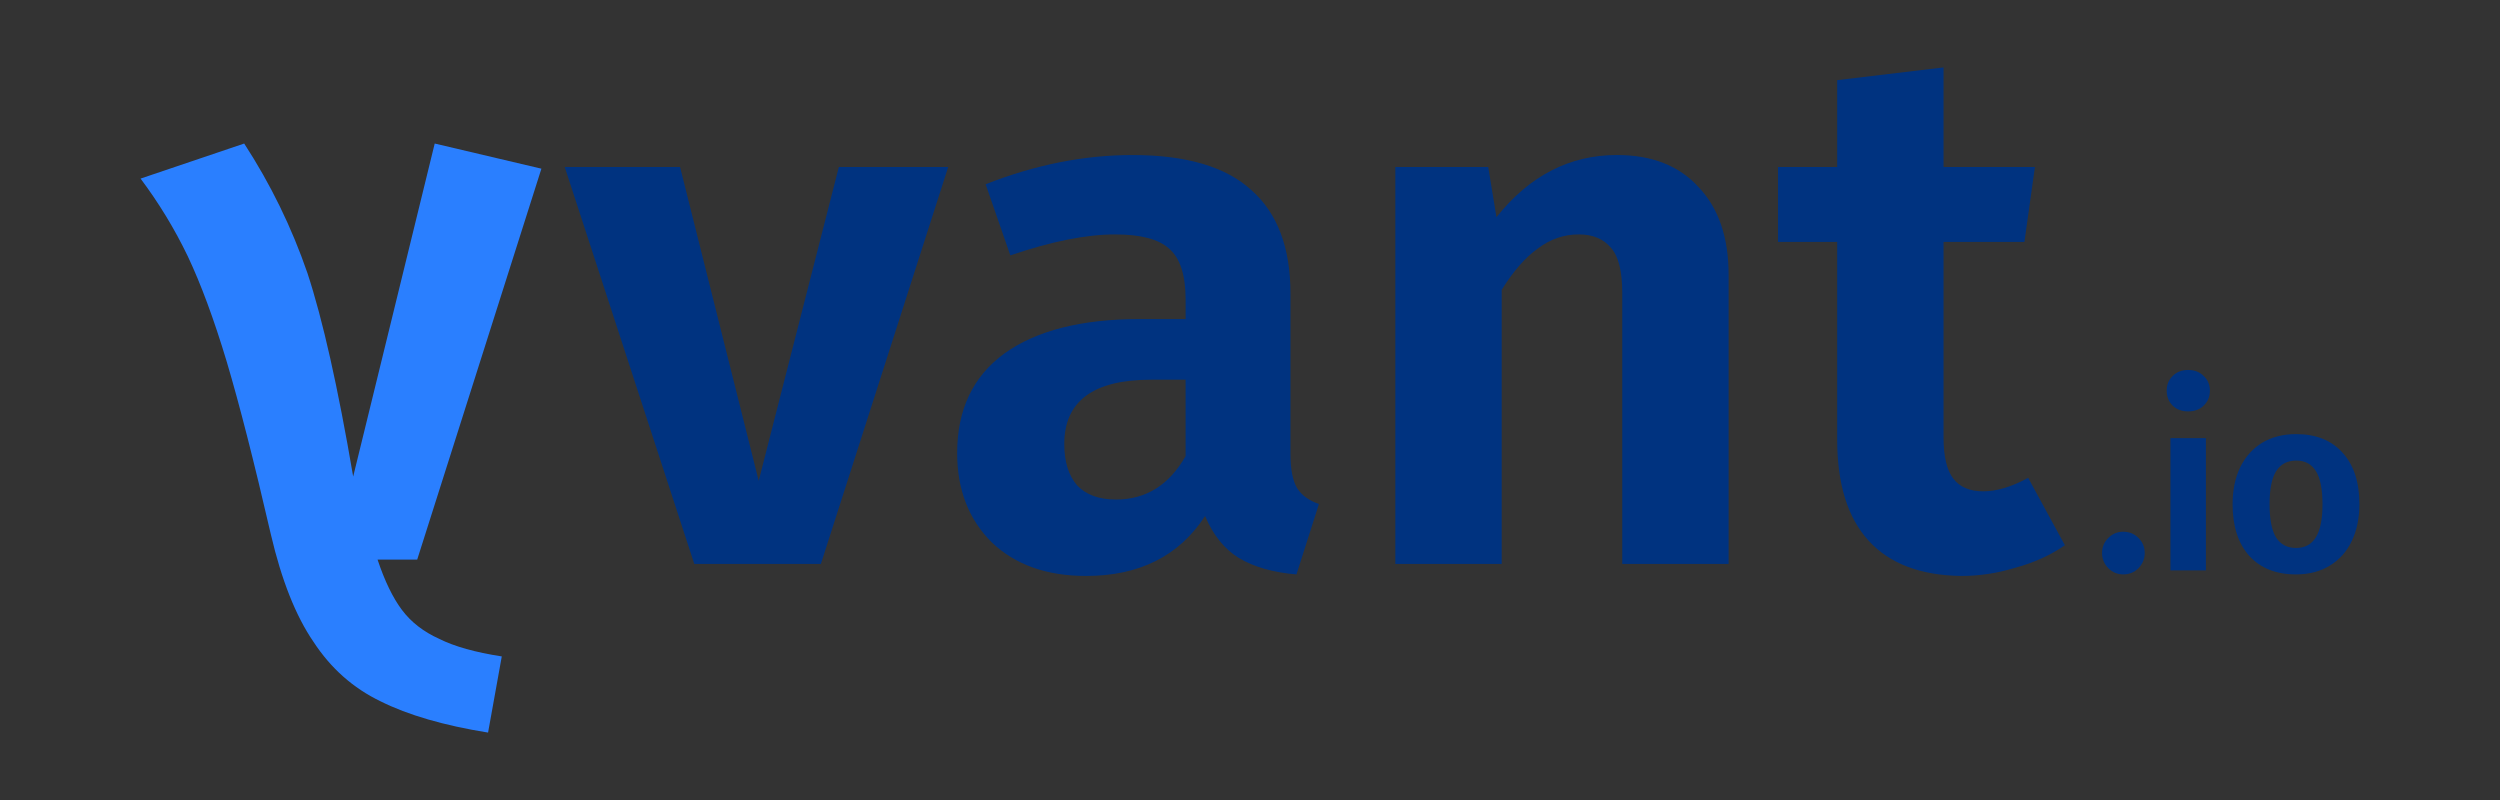 <svg xmlns:dc="http://purl.org/dc/elements/1.1/" xmlns:cc="http://creativecommons.org/ns#" xmlns:rdf="http://www.w3.org/1999/02/22-rdf-syntax-ns#" xmlns:svg="http://www.w3.org/2000/svg" xmlns="http://www.w3.org/2000/svg" width="500" height="160" viewBox="0 0 132.292 42.333" id="svg851"><rect x="0" y="0" width="132.292" height="42.333" fill="#333333" stroke="none"/><defs id="defs845"/><g id="layer2"><rect y="212.333" x="-.28455811e-5" height="42.333" width="132.292" id="rect1436" style="fill:#fff;fill-opacity:1;stroke:none;stroke-width:.63;stroke-miterlimit:4;stroke-dasharray:1.26,2.521;stroke-dashoffset:0" transform="translate(0,-254.667)"/></g><g transform="translate(0,-254.667)" id="layer1"><g transform="translate(-9.1166667e-6,42.333)" id="g5354"><g aria-label="vant" style="font-style:normal;font-weight:400;font-size:6.606px;line-height:1.25;font-family:sans-serif;letter-spacing:0;word-spacing:0;fill:#003380;fill-opacity:1;stroke:none;stroke-width:.413" id="text12-8"><path d="m43.438 242.177h-6.698l-6.857-21.006h6.104l4.161 16.606 4.241-16.606h5.786z" style="fill:#003380;fill-opacity:1;stroke-width:.413" id="path5327"/><path d="m68.287 236.35q0 1.229.357 1.823.357.555 1.149.832l-1.189 3.726q-1.863-.159-3.052-.872-1.149-.713-1.783-2.219-2.061 3.171-6.302 3.171-3.131.0-4.994-1.784-1.823-1.823-1.823-4.716.0-3.448 2.497-5.271 2.537-1.823 7.174-1.823h2.418v-1.03q0-1.942-.872-2.695-.832-.753-2.854-.753-2.299.0-5.549 1.11l-1.308-3.765q3.924-1.546 7.768-1.546 4.28.0 6.302 1.863 2.061 1.823 2.061 5.469zm-9.235 2.418q2.378.0 3.686-2.299v-4.043h-1.823q-4.597.0-4.597 3.408.0 1.387.674 2.18.713.753 2.061.753z" style="fill:#003380;fill-opacity:1;stroke-width:.413" id="path5329"/><path d="m85.568 220.537q2.774.0 4.32 1.704 1.585 1.665 1.585 4.637v15.298h-5.628v-14.347q0-1.704-.594-2.378-.594-.713-1.704-.713-1.189.0-2.18.753-.991.713-1.902 2.18v14.506h-5.628v-21.006h4.915l.436 2.655q2.616-3.29 6.381-3.29z" style="fill:#003380;fill-opacity:1;stroke-width:.413" id="path5331"/><path d="m109.268 241.186q-1.149.793-2.616 1.189-1.427.436-2.854.436-3.25-.04-4.915-1.863-1.665-1.823-1.665-5.35v-10.463h-3.131v-3.963h3.131v-4.597l5.628-.674v5.271h4.835l-.555 3.963h-4.28v10.344q0 1.506.515 2.18.515.674 1.585.674 1.07.0 2.378-.713z" style="fill:#003380;fill-opacity:1;stroke-width:.413" id="path5333"/></g><g aria-label="λ" transform="scale(-1)" style="font-style:normal;font-weight:400;font-size:6.721px;line-height:1.25;font-family:sans-serif;letter-spacing:0;word-spacing:0;fill:#2a7fff;fill-opacity:1;stroke:none;stroke-width:.42" id="text3734-7"><path d="m-25.827-251.1q3.508.565 5.686 1.653 2.178 1.048 3.549 3.145 1.411 2.057 2.258 5.686 1.331 5.767 2.339 9.154 1.008 3.347 2.057 5.565 1.048 2.178 2.5 4.113l-5.484 1.855q-2.097-3.226-3.347-6.856-1.21-3.67-2.42-10.767l-4.315 17.623-5.646-1.331 6.573-20.688h2.097q-.565-1.694-1.29-2.662-.726-.968-1.976-1.532-1.21-.605-3.307-.928z" style="font-style:normal;font-variant:normal;font-weight:600;font-stretch:normal;font-size:40.327px;font-family:fira sans;-inkscape-font-specification:'Fira Sans Semi-Bold';fill:#2a7fff;stroke-width:.42" id="path5324"/></g><g aria-label=".io" style="font-style:normal;font-weight:400;font-size:6.606px;line-height:1.25;font-family:sans-serif;letter-spacing:0;word-spacing:0;fill:#003380;fill-opacity:1;stroke:none;stroke-width:.413" id="text3744-7"><path d="m112.356 240.471q.476.0.806.33.33.33.33.793.0.462-.33.806-.33.33-.806.33-.462.0-.793-.33-.33-.343-.33-.806.0-.462.33-.793.33-.33.793-.33z" style="font-style:normal;font-variant:normal;font-weight:600;font-stretch:normal;font-size:13.211px;font-family:fira sans;-inkscape-font-specification:'Fira Sans Semi-Bold';fill:#003380;stroke-width:.413" id="path5336"/><path d="m115.791 231.911q.502.0.819.317.33.304.33.779.0.476-.33.793-.317.304-.819.304-.502.0-.819-.304-.317-.317-.317-.793.0-.476.317-.779.317-.317.819-.317zm.938 10.608h-1.876v-7.002h1.876z" style="font-style:normal;font-variant:normal;font-weight:600;font-stretch:normal;font-size:13.211px;font-family:fira sans;-inkscape-font-specification:'Fira Sans Semi-Bold';fill:#003380;stroke-width:.413" id="path5338"/><path d="m121.511 235.306q1.572.0 2.457.991.885.978.885 2.721.0 1.11-.41 1.955-.396.832-1.163 1.295-.753.462-1.784.462-1.572.0-2.47-.978-.885-.991-.885-2.735.0-1.11.396-1.942.41-.846 1.163-1.308.766-.462 1.81-.462zm0 1.4q-.713.0-1.07.568-.343.555-.343 1.744.0 1.189.343 1.757.357.555 1.057.555.7.0 1.044-.555.357-.568.357-1.757.0-1.189-.343-1.744-.343-.568-1.044-.568z" style="font-style:normal;font-variant:normal;font-weight:600;font-stretch:normal;font-size:13.211px;font-family:fira sans;-inkscape-font-specification:'Fira Sans Semi-Bold';fill:#003380;stroke-width:.413" id="path5340"/></g></g></g></svg>